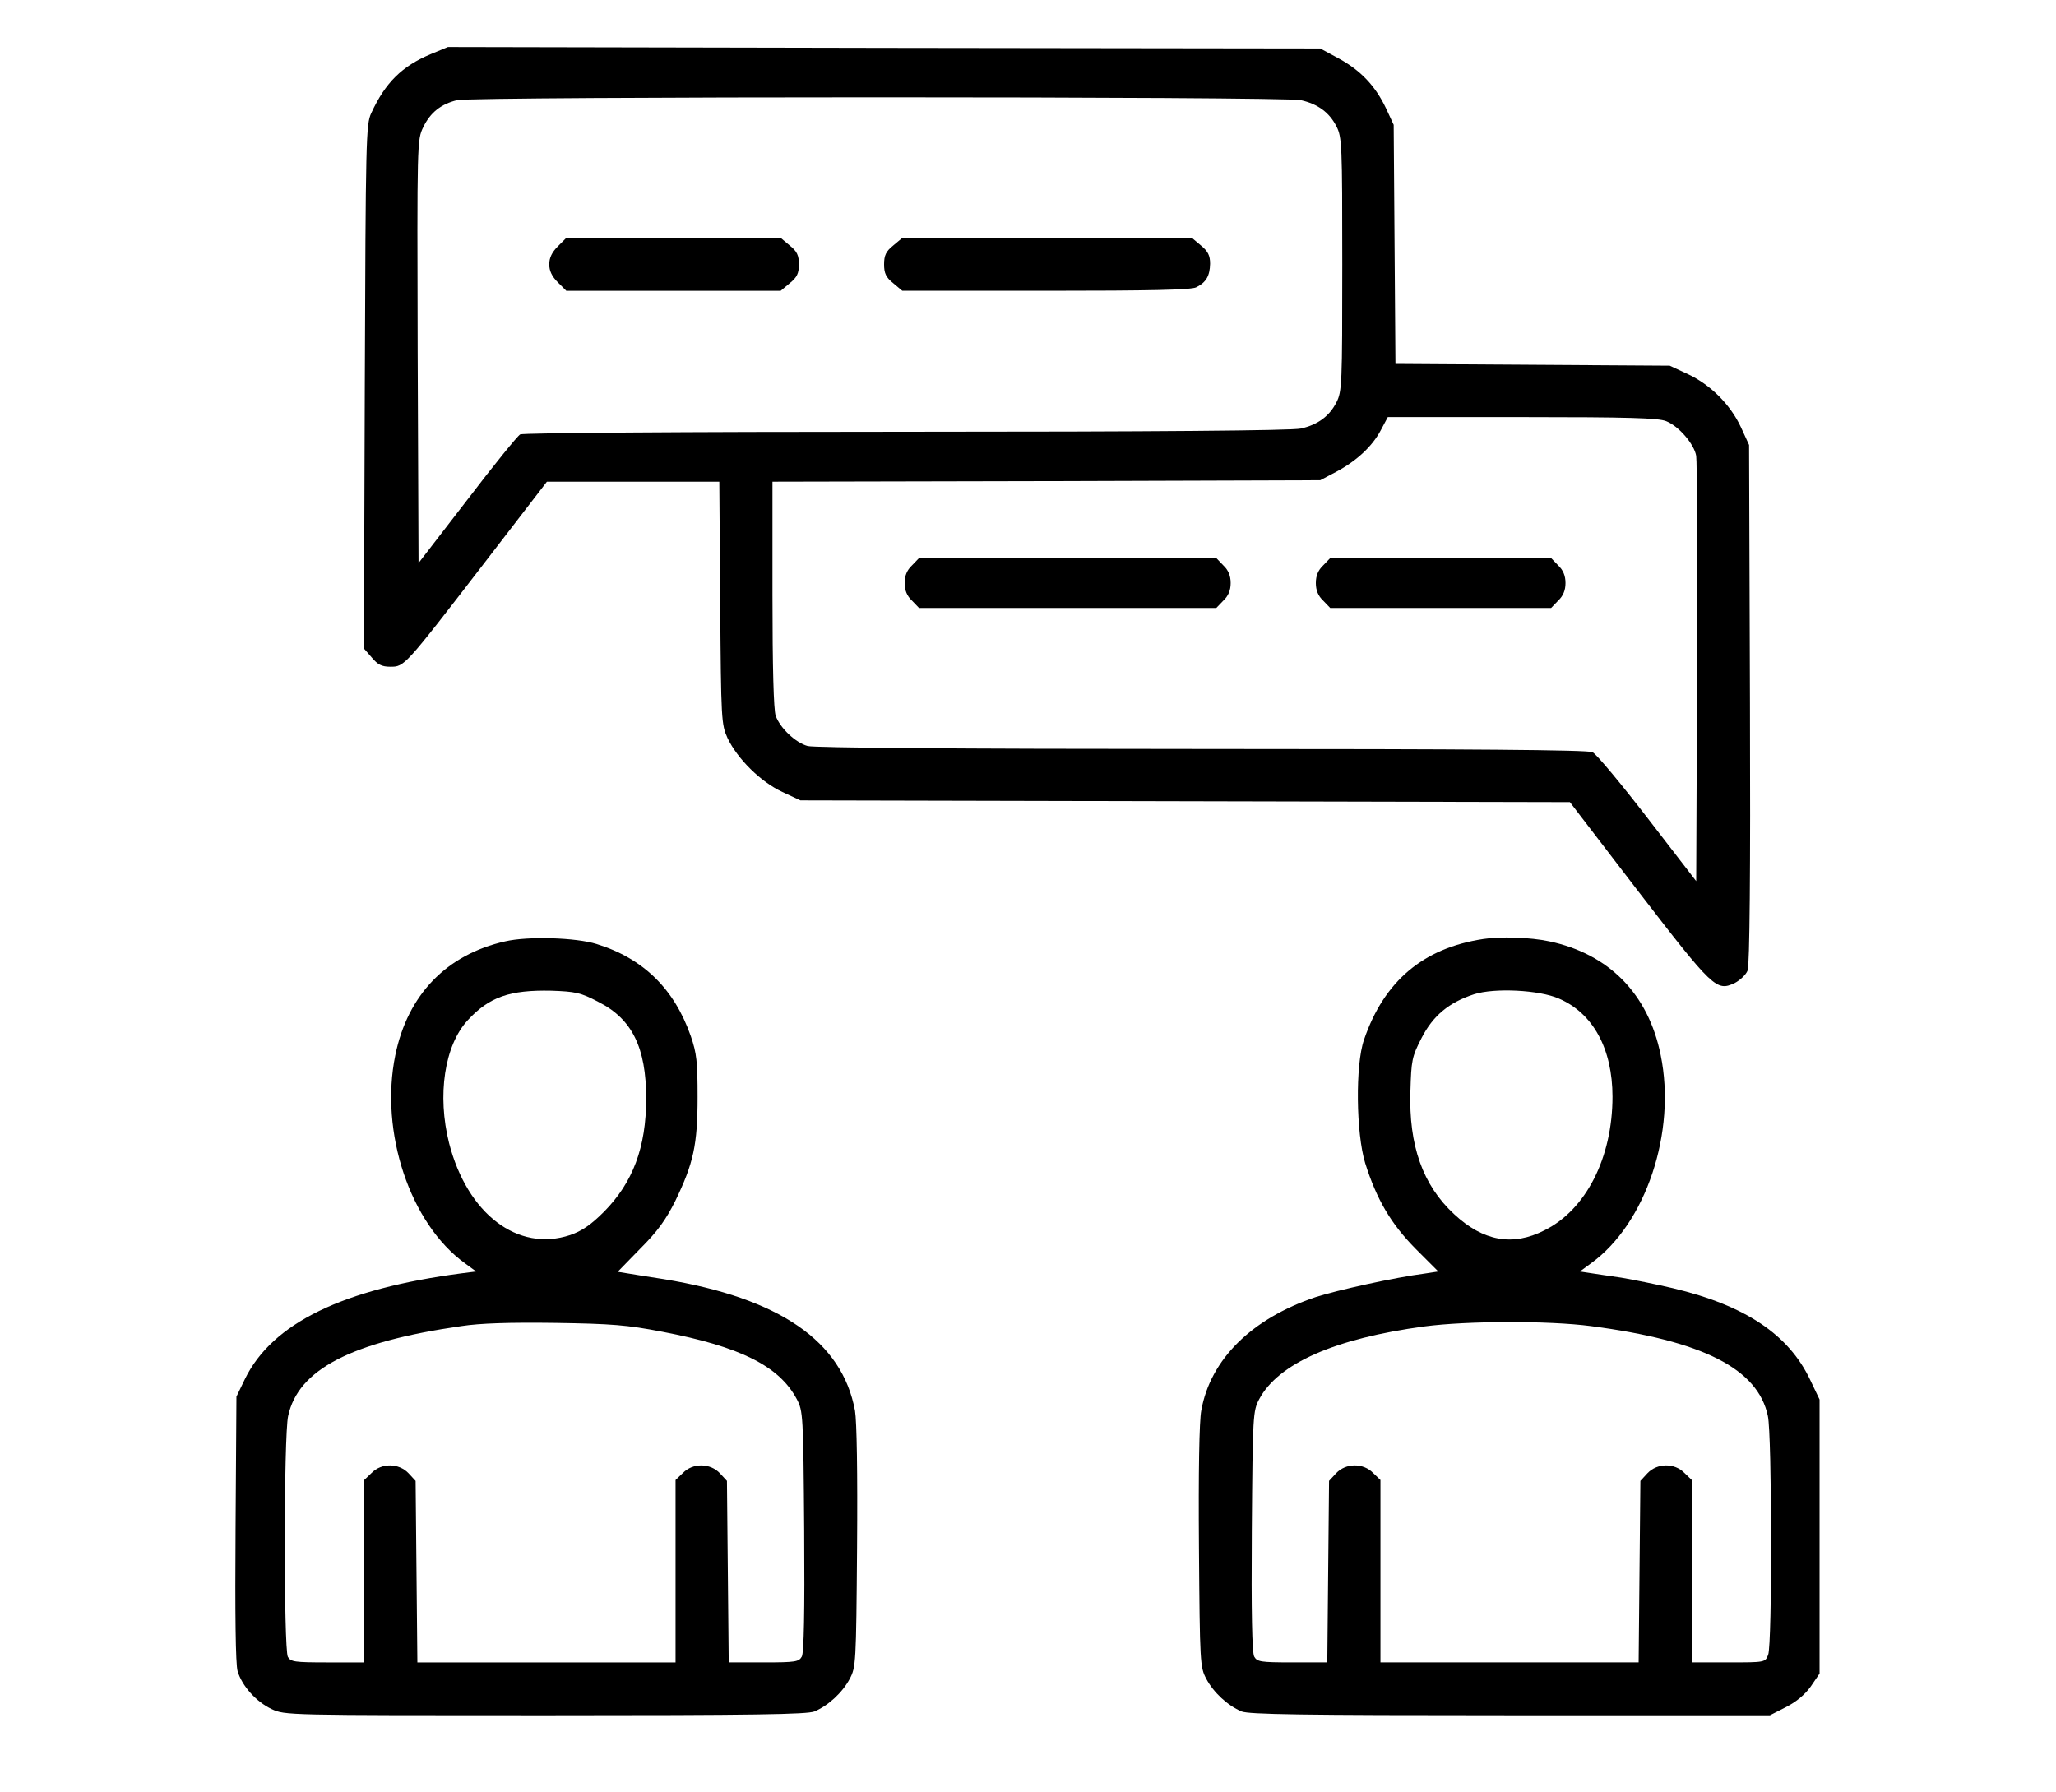 <?xml version="1.0" standalone="no"?>
<!DOCTYPE svg PUBLIC "-//W3C//DTD SVG 20010904//EN"
 "http://www.w3.org/TR/2001/REC-SVG-20010904/DTD/svg10.dtd">
<svg version="1.0" xmlns="http://www.w3.org/2000/svg"
 width="700pt" height="610pt" viewBox="0 0 700 610"
 preserveAspectRatio="xMidYMid meet">

<g transform="translate(0,610) scale(0.1,-0.1)"
fill="#000000" stroke="none">
<path d="M1467 5916 c-98 -41 -155 -97 -203 -201 -18 -38 -19 -87 -22 -931
l-3 -892 27 -31 c20 -24 34 -31 63 -31 48 0 48 0 316 348 l217 282 294 0 293
0 3 -412 c3 -403 4 -414 25 -461 34 -71 113 -149 186 -183 l62 -29 1310 -3
1310 -3 233 -304 c255 -331 266 -341 328 -312 19 10 39 29 44 43 7 17 10 336
8 908 l-3 881 -28 61 c-36 77 -104 145 -182 181 l-60 28 -467 3 -467 3 -3 407
-3 407 -26 56 c-36 76 -86 129 -161 170 l-63 34 -1485 2 -1485 3 -58 -24z
m2962 -157 c58 -13 97 -42 121 -89 19 -37 20 -61 20 -470 0 -409 -1 -433 -20
-470 -24 -47 -63 -76 -121 -89 -29 -7 -501 -11 -1342 -11 -776 0 -1305 -4
-1316 -9 -9 -5 -91 -106 -181 -224 l-165 -214 -3 720 c-2 713 -2 721 19 764
24 50 61 79 115 92 56 13 2817 13 2873 0z m1244 -1093 c43 -17 95 -78 102
-118 3 -18 4 -351 3 -741 l-3 -707 -165 214 c-91 118 -175 219 -188 225 -16 8
-422 11 -1330 11 -827 0 -1320 4 -1342 10 -41 11 -94 61 -109 103 -7 18 -11
166 -11 412 l0 385 933 2 932 3 53 28 c70 37 124 87 153 142 l24 45 458 0
c362 0 464 -3 490 -14z"/>
<path d="M1899 5261 c-20 -20 -29 -39 -29 -61 0 -22 9 -41 29 -61 l29 -29 365
0 365 0 31 26 c25 20 31 34 31 64 0 30 -6 44 -31 64 l-31 26 -365 0 -365 0
-29 -29z"/>
<path d="M3041 5264 c-25 -20 -31 -34 -31 -64 0 -30 6 -44 31 -64 l31 -26 489
0 c354 0 496 3 512 12 34 17 46 39 47 80 0 28 -7 42 -31 62 l-31 26 -493 0
-493 0 -31 -26z"/>
<path d="M3105 4175 c-17 -16 -25 -35 -25 -60 0 -25 8 -44 25 -60 l24 -25 506
0 506 0 24 25 c17 16 25 35 25 60 0 25 -8 44 -25 60 l-24 25 -506 0 -506 0
-24 -25z"/>
<path d="M4505 4175 c-17 -16 -25 -35 -25 -60 0 -25 8 -44 25 -60 l24 -25 376
0 376 0 24 25 c17 16 25 35 25 60 0 25 -8 44 -25 60 l-24 25 -376 0 -376 0
-24 -25z"/>
<path d="M1720 2895 c-200 -45 -332 -182 -374 -387 -54 -262 50 -574 237 -709
l38 -28 -48 -6 c-406 -53 -646 -170 -739 -360 l-29 -60 -3 -450 c-2 -289 0
-462 7 -485 15 -50 63 -104 116 -129 45 -21 48 -21 930 -21 720 0 892 3 918
13 47 20 95 64 120 111 21 40 22 50 25 448 2 256 -1 429 -7 465 -44 237 -256
383 -651 448 -52 8 -109 17 -126 20 l-31 5 77 79 c59 59 87 98 119 162 62 128
76 191 76 354 0 120 -3 149 -23 207 -56 161 -162 265 -321 314 -70 22 -234 27
-311 9z m317 -206 c115 -58 163 -155 163 -329 0 -166 -45 -286 -144 -386 -45
-45 -75 -65 -115 -79 -178 -59 -350 72 -412 313 -41 163 -16 333 64 419 73 79
143 103 284 100 82 -3 99 -6 160 -38z m217 -1123 c267 -51 399 -117 459 -230
21 -40 22 -52 25 -448 2 -278 -1 -414 -8 -428 -10 -18 -21 -20 -130 -20 l-119
0 -3 309 -3 309 -24 26 c-33 35 -92 36 -126 1 l-25 -24 0 -311 0 -310 -439 0
-440 0 -3 309 -3 309 -24 26 c-33 35 -92 36 -126 1 l-25 -24 0 -311 0 -310
-125 0 c-113 0 -125 2 -135 19 -14 27 -14 753 1 820 34 158 214 252 589 306
65 10 165 13 320 11 193 -3 245 -7 364 -30z"/>
<path d="M5050 2903 c-205 -31 -338 -144 -406 -343 -30 -86 -27 -319 4 -420
39 -124 88 -207 172 -292 l77 -77 -46 -7 c-102 -13 -300 -57 -371 -80 -218
-73 -359 -212 -390 -386 -7 -35 -10 -212 -8 -465 3 -399 4 -409 25 -449 25
-47 73 -91 120 -111 26 -10 197 -13 916 -13 l883 0 55 28 c35 18 64 42 84 70
l30 44 0 466 0 467 -32 67 c-73 154 -220 253 -467 312 -55 13 -135 29 -176 36
-41 6 -90 13 -108 16 l-33 5 38 28 c187 135 291 447 237 709 -42 208 -176 344
-379 387 -65 14 -167 17 -225 8z m258 -203 c116 -50 182 -171 182 -334 0 -207
-90 -385 -232 -455 -108 -55 -208 -37 -307 55 -107 99 -155 234 -149 419 3
105 5 117 38 181 39 76 93 121 179 149 69 22 221 15 289 -15z m109 -1115 c381
-50 568 -145 602 -306 14 -64 15 -778 1 -813 -10 -26 -10 -26 -135 -26 l-125
0 0 310 0 311 -25 24 c-34 35 -93 34 -126 -1 l-24 -26 -3 -309 -3 -309 -440 0
-439 0 0 310 0 311 -25 24 c-34 35 -93 34 -126 -1 l-24 -26 -3 -309 -3 -309
-119 0 c-109 0 -120 2 -130 20 -7 14 -10 150 -8 428 3 396 4 408 25 448 65
122 258 207 563 248 145 19 422 20 567 1z"/>
</g>
</svg>
